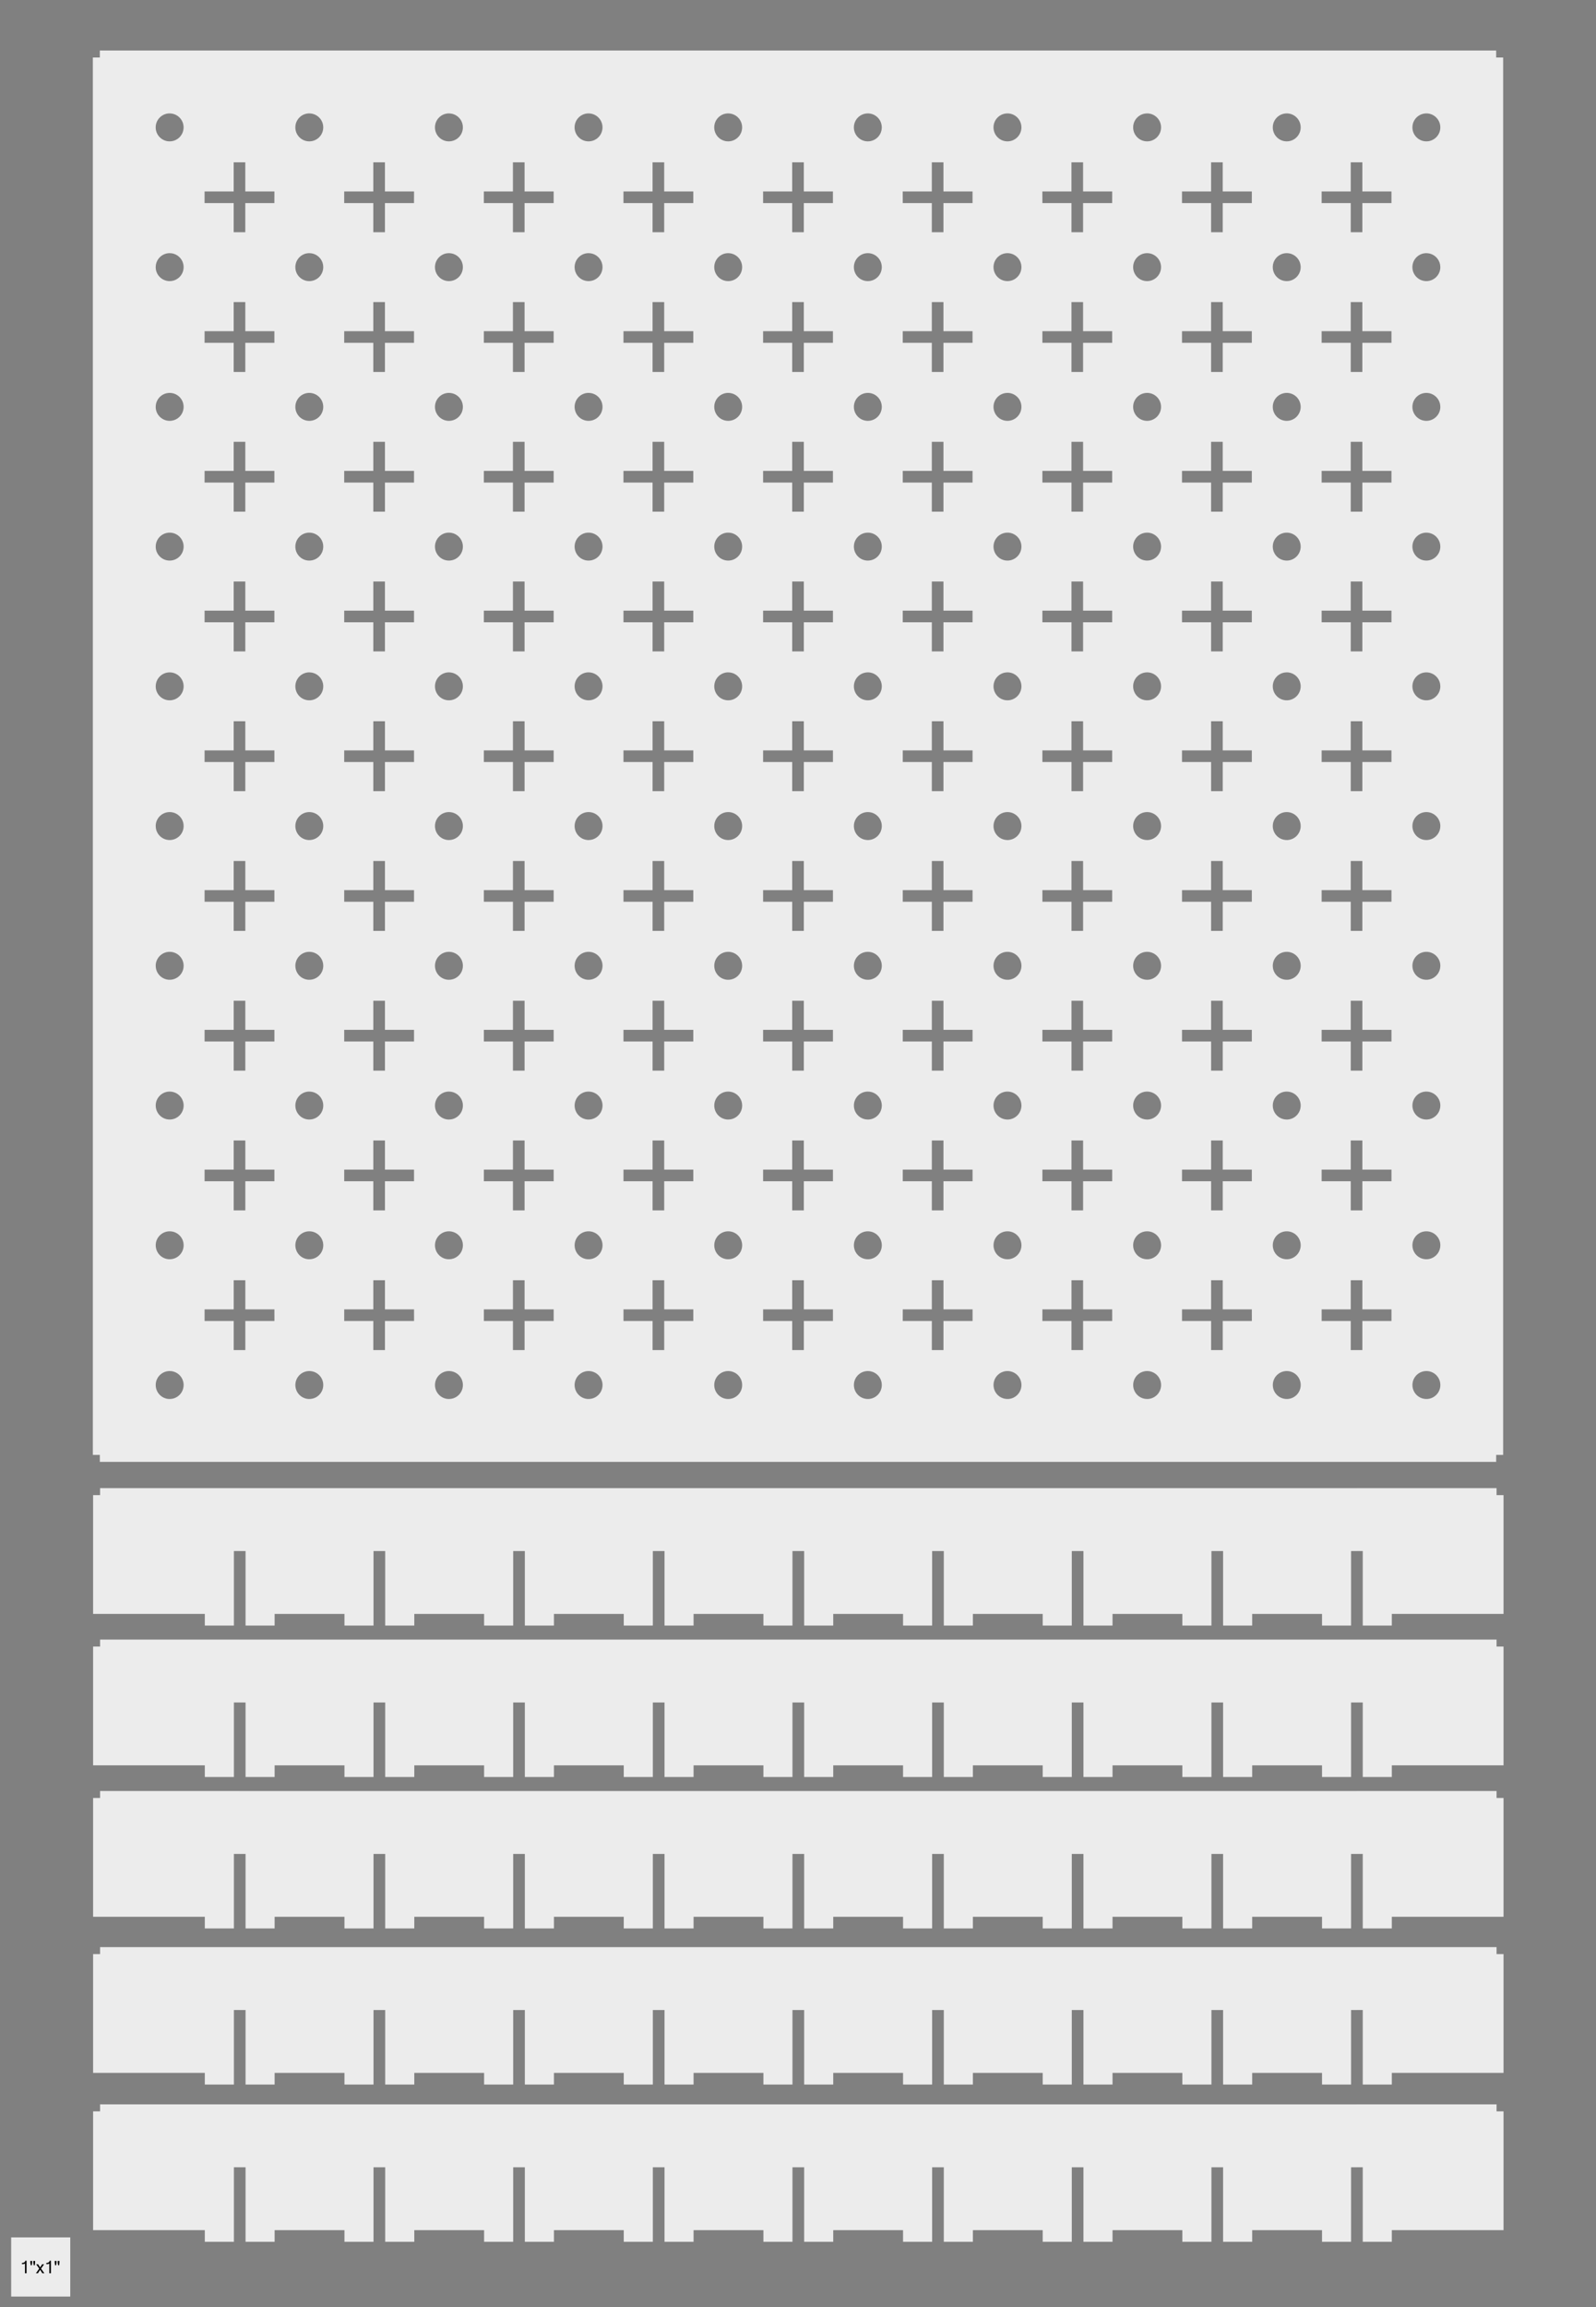 <?xml version="1.0" encoding="UTF-8" standalone="no"?>
<!-- Created with Inkscape (http://www.inkscape.org/) -->

<svg
   xmlns:dc="http://purl.org/dc/elements/1.1/"
   xmlns:cc="http://creativecommons.org/ns#"
   xmlns:rdf="http://www.w3.org/1999/02/22-rdf-syntax-ns#"
   xmlns:svg="http://www.w3.org/2000/svg"
   xmlns="http://www.w3.org/2000/svg"
   xmlns:sodipodi="http://sodipodi.sourceforge.net/DTD/sodipodi-0.dtd"
   xmlns:inkscape="http://www.inkscape.org/namespaces/inkscape"
   width="2430"
   height="3510"
   id="svg2"
   version="1.1"
   inkscape:version="0.48.2 r9819"
   sodipodi:docname="BackPlane_SideRail_0-5mm.svg">
  <rect width="100%" height="100%" fill="#808080" stroke="none"/>
  <defs
     id="defs4" />
  <sodipodi:namedview
     id="base"
     pagecolor="#ffffff"
     bordercolor="#666666"
     borderopacity="1.0"
     inkscape:pageopacity="0.0"
     inkscape:pageshadow="2"
     inkscape:zoom="0.56424581"
     inkscape:cx="1111.8333"
     inkscape:cy="918.82749"
     inkscape:document-units="in"
     inkscape:current-layer="g3329"
     showgrid="false"
     units="in"
     inkscape:snap-page="false"
     inkscape:window-width="1373"
     inkscape:window-height="943"
     inkscape:window-x="43"
     inkscape:window-y="52"
     inkscape:window-maximized="0"
     inkscape:snap-grids="true"
     inkscape:snap-bbox="true"
     inkscape:snap-object-midpoints="false"
     inkscape:snap-global="true"
     showguides="false"
     inkscape:object-paths="false"
     inkscape:snap-to-guides="false"
     inkscape:snap-nodes="true"
     inkscape:guide-bbox="true">
    <inkscape:grid
       type="xygrid"
       id="grid2987"
       empspacing="5"
       visible="true"
       enabled="true"
       snapvisiblegridlinesonly="true"
       units="mm"
       spacingx="0.01mm"
       spacingy="0.01mm"
       dotted="false" />
  </sodipodi:namedview>
  <g
     inkscape:label="Layer 1"
     inkscape:groupmode="layer"
     id="layer1"
     transform="translate(0,2457.637)">
    <g
       transform="matrix(-1,0,0,1,4990.835,-471.654)"
       id="g5485-5-7-3-1" />
    <g
       id="g7215"
       transform="translate(-1166.981,42.43)">
      <g
         id="g3280-5"
         transform="matrix(-1,0,0,1,3976.36,33.941)" />
    </g>
    <g
       id="g3329"
       transform="translate(0,-2.169)">
      <path
         inkscape:connector-curvature="0"
         id="rect6748-3-4-0"
         d="m 152,-2378.593 0,10.625 -10.625,0 0,2126 10.625,0 0,10.625 2126,0 0,-10.625 10.625,0 0,-2126 -10.625,0 0,-10.625 z m 105.187,95.688 c 0.362,-0.018 0.727,0 1.094,0 11.74,0 21.25,9.51 21.25,21.25 0,11.74 -9.51,21.25 -21.25,21.25 -11.74,0 -21.25,-9.51 -21.25,-21.25 0,-11.373 8.924,-20.681 20.156,-21.25 z m 212.625,0 c 0.362,-0.018 0.727,0 1.094,0 11.74,0 21.25,9.508 21.25,21.25 0,11.742 -9.51,21.25 -21.25,21.25 -11.74,0 -21.25,-9.508 -21.25,-21.25 0,-11.375 8.924,-20.68 20.156,-21.25 z m 212.594,0 c 0.362,-0.018 0.727,0 1.094,0 11.74,0 21.25,9.508 21.25,21.25 0,11.742 -9.51,21.25 -21.25,21.25 -11.74,0 -21.25,-9.508 -21.25,-21.25 0,-11.375 8.924,-20.68 20.156,-21.25 z m 212.594,0 c 0.362,-0.018 0.727,0 1.094,0 11.74,0 21.25,9.508 21.25,21.25 0,11.742 -9.51,21.25 -21.25,21.25 -11.74,0 -21.25,-9.508 -21.25,-21.25 0,-11.375 8.924,-20.68 20.156,-21.25 z m 212.594,0 c 0.362,-0.018 0.727,0 1.094,0 11.74,0 21.25,9.508 21.25,21.25 0,11.742 -9.51,21.25 -21.25,21.25 -11.74,0 -21.25,-9.508 -21.25,-21.25 0,-11.375 8.924,-20.68 20.156,-21.25 z m 213.719,0 c 0.367,0 0.731,-0.018 1.094,0 11.232,0.57 20.156,9.875 20.156,21.25 0,11.742 -9.51,21.25 -21.25,21.25 -11.74,0 -21.25,-9.508 -21.25,-21.25 0,-11.742 9.51,-21.25 21.25,-21.25 z m 212.594,0 c 0.367,0 0.731,-0.018 1.094,0 11.232,0.57 20.156,9.875 20.156,21.25 0,11.742 -9.51,21.25 -21.25,21.25 -11.74,0 -21.25,-9.508 -21.25,-21.25 0,-11.742 9.51,-21.25 21.25,-21.25 z m 212.625,0 c 0.367,0 0.731,-0.018 1.094,0 11.232,0.57 20.156,9.875 20.156,21.25 0,11.742 -9.51,21.25 -21.25,21.25 -11.74,0 -21.25,-9.508 -21.25,-21.25 0,-11.742 9.51,-21.25 21.25,-21.25 z m 212.594,0 c 0.367,0 0.731,-0.018 1.094,0 11.232,0.57 20.156,9.875 20.156,21.25 0,11.742 -9.51,21.25 -21.25,21.25 -11.74,0 -21.25,-9.508 -21.25,-21.25 0,-11.742 9.51,-21.25 21.25,-21.25 z m 212.594,0 c 0.367,0 0.731,-0.018 1.094,0 11.232,0.569 20.156,9.877 20.156,21.25 0,11.74 -9.51,21.25 -21.25,21.25 -11.74,0 -21.25,-9.51 -21.25,-21.25 0,-11.74 9.51,-21.25 21.25,-21.25 z m -1807.094,74.375 8.854,0 0,44.336 44.302,0 0,8.852 -0.031,0 0,8.854 -44.271,0 0,44.302 -8.854,0 -8.852,0 0,-44.302 -44.304,0 0,-8.854 0,-8.852 44.304,0 0,-44.305 8.852,0 0,-0.031 z m 203.739,0 8.855,0 8.855,0 0,44.336 44.301,0 0,8.852 -0.031,0 0,8.854 -44.27,0 0,44.302 -8.855,0 -8.855,0 0,-44.302 -44.302,0 0,-8.854 0,-8.852 44.302,0 0,-44.336 z m 212.595,0 8.853,0 8.853,0 0,44.336 44.304,0 0,8.852 0,8.854 -44.304,0 0,44.302 -8.853,0 -8.853,0 0,-44.302 -44.303,0 0,-8.854 0,-8.852 44.303,0 z m 212.595,0 8.852,0 8.854,0 0,44.336 44.303,0 0,8.852 0,8.854 -44.303,0 0,44.302 -8.854,0 -8.852,0 0,-44.302 -44.304,0 0,-8.854 0,-8.852 44.304,0 z m 212.591,0 8.855,0 8.855,0 0,44.336 44.301,0 0,8.852 0,8.854 -44.301,0 0,44.302 -8.855,0 -8.855,0 0,-44.302 -44.302,0 0,-8.854 0,-8.852 44.302,0 z m 212.595,0 8.854,0 8.852,0 0,44.336 44.304,0 0,8.852 0,8.854 -44.304,0 0,44.302 -8.852,0 -8.854,0 0,-44.302 -44.272,0 0,-8.854 -0.031,0 0,-8.852 44.303,0 0,-44.336 z m 212.593,0 8.854,0 8.854,0 0,44.336 44.334,0 0,8.852 -0.031,0 0,8.854 -44.303,0 0,44.302 -8.854,0 -8.822,0 0,-44.302 -44.303,0 0,-8.854 -0.031,0 0,-8.852 44.302,0 0,-44.336 z m 212.625,0 8.854,0 8.852,0 0,44.336 44.304,0 0,8.852 -0.031,0 0,8.854 -44.273,0 0,44.302 -8.852,0 -8.854,0 0,-44.302 -44.302,0 0,-8.854 0,-8.852 44.302,0 0,-44.336 z m 212.595,0 8.853,0 0,0.031 8.853,0 0,44.305 44.303,0 0,8.852 0,8.854 -44.303,0 0,44.302 -8.853,0 -8.853,0 0,-44.302 -44.303,0 0,-8.854 0,-8.852 44.303,0 0,-44.336 z m -1799.334,138.25 c 0.362,-0.018 0.727,0 1.094,0 11.742,0 21.25,9.51 21.25,21.25 0,11.74 -9.508,21.25 -21.25,21.25 -11.375,0 -20.68,-8.925 -21.25,-20.156 -0.018,-0.362 0,-0.727 0,-1.094 0,-11.373 8.923,-20.681 20.156,-21.25 z m 212.594,0 c 0.362,-0.018 0.727,0 1.094,0 11.738,0 21.25,9.508 21.25,21.25 0,11.742 -9.512,21.25 -21.25,21.25 -11.739,0 -21.25,-9.508 -21.25,-21.25 0,-11.375 8.926,-20.681 20.156,-21.25 z m 212.594,0 c 0.362,-0.018 0.727,0 1.094,0 11.738,0 21.25,9.508 21.25,21.25 0,11.742 -9.512,21.25 -21.25,21.25 -11.739,0 -21.25,-9.508 -21.25,-21.25 0,-11.375 8.926,-20.681 20.156,-21.25 z m 212.594,0 c 0.362,-0.018 0.727,0 1.094,0 11.739,0 21.25,9.508 21.25,21.25 0,11.742 -9.511,21.25 -21.25,21.25 -11.739,0 -21.219,-9.508 -21.219,-21.25 0,-11.375 8.895,-20.681 20.125,-21.25 z m 212.625,0 c 0.362,-0.018 0.727,0 1.094,0 11.739,0 21.219,9.508 21.219,21.25 0,11.742 -9.48,21.25 -21.219,21.25 -11.739,0 -21.25,-9.508 -21.25,-21.25 0,-11.375 8.926,-20.681 20.156,-21.25 z m 212.594,0 c 0.362,-0.018 0.727,0 1.094,0 0.367,0 0.731,-0.018 1.094,0 11.23,0.569 20.156,9.875 20.156,21.25 0,11.742 -9.511,21.25 -21.25,21.25 -11.738,0 -21.25,-9.508 -21.25,-21.25 0,-11.375 8.927,-20.681 20.156,-21.25 z m 212.594,0 c 0.362,-0.018 0.727,0 1.094,0 0.367,0 0.731,-0.018 1.094,0 11.23,0.569 20.156,9.875 20.156,21.25 0,11.742 -9.511,21.25 -21.25,21.25 -11.739,0 -21.25,-9.508 -21.25,-21.25 0,-11.375 8.927,-20.681 20.156,-21.25 z m 212.594,0 c 0.362,-0.018 0.727,0 1.094,0 0.367,0 0.731,-0.018 1.094,0 11.23,0.569 20.156,9.875 20.156,21.25 0,11.742 -9.511,21.25 -21.25,21.25 -11.739,0 -21.25,-9.508 -21.25,-21.25 0,-11.375 8.926,-20.681 20.156,-21.25 z m 212.594,0 c 0.362,-0.018 0.727,0 1.094,0 0.367,0 0.731,-0.018 1.094,0 11.23,0.569 20.156,9.875 20.156,21.25 0,11.742 -9.511,21.25 -21.25,21.25 -11.739,0 -21.25,-9.508 -21.25,-21.25 0,-11.375 8.927,-20.681 20.156,-21.25 z m 212.594,0 c 0.362,-0.018 0.727,0 1.094,0 11.742,0 21.25,9.51 21.25,21.25 0,0.367 0.018,0.731 0,1.094 -0.57,11.232 -9.875,20.156 -21.25,20.156 -11.742,0 -21.25,-9.51 -21.25,-21.25 0,-11.373 8.923,-20.681 20.156,-21.25 z m -1814.821,74.375 8.852,0 8.854,0 0,44.302 44.271,0 0,8.854 0,8.852 -44.271,0 0,44.304 -8.854,0 -8.852,0 0,-44.304 -44.304,0 0,-8.852 0,-8.854 44.304,0 z m 212.591,0 8.855,0 8.855,0 0,44.302 44.27,0 0,8.854 0,8.852 -44.27,0 0,44.304 -8.855,0 -8.855,0 0,-44.304 -44.302,0 0,-8.852 0,-8.854 44.302,0 z m 212.595,0 8.853,0 8.853,0 0,44.302 44.304,0 0,8.854 0,8.852 -44.304,0 0,44.304 -8.853,0 -8.853,0 0,-44.304 -44.303,0 0,-8.852 0,-8.854 44.303,0 z m 212.595,0 8.852,0 8.854,0 0,44.302 44.303,0 0,8.854 0,8.852 -44.303,0 0,44.304 -8.854,0 -8.852,0 0,-44.304 -44.304,0 0,-8.852 0,-8.854 44.304,0 z m 212.591,0 8.855,0 8.855,0 0,44.302 44.301,0 0,8.854 0,8.852 -44.301,0 0,44.304 -8.855,0 -8.855,0 0,-44.304 -44.302,0 0,-8.852 0,-8.854 44.302,0 z m 212.595,0 8.854,0 8.852,0 0,44.302 44.304,0 0,8.854 0,8.852 -44.304,0 0,44.304 -8.852,0 -8.854,0 0,-44.304 -44.272,0 0,-8.852 0,-8.854 44.272,0 z m 212.625,0 8.822,0 8.854,0 0,44.302 44.303,0 0,8.854 0,8.852 -44.303,0 0,44.304 -8.854,0 -8.822,0 0,-44.304 -44.303,0 0,-8.852 0,-8.854 44.303,0 z m 212.593,0 8.854,0 8.852,0 0,44.302 44.273,0 0,8.854 0,8.852 -44.273,0 0,44.304 -8.852,0 -8.854,0 0,-44.304 -44.302,0 0,-8.852 0,-8.854 44.302,0 z m 212.595,0 8.853,0 8.853,0 0,44.302 44.303,0 0,8.854 0,8.852 -44.303,0 0,44.304 -8.853,0 -8.853,0 0,-44.304 -44.303,0 0,-8.852 0,-8.854 44.303,0 z m -1798.241,138.219 c 11.742,0 21.25,9.51 21.25,21.25 0,11.74 -9.508,21.25 -21.25,21.25 -11.375,0 -20.68,-8.924 -21.25,-20.156 -0.018,-0.362 0,-0.727 0,-1.094 0,-11.74 9.508,-21.25 21.25,-21.25 z m 211.5,0 c 0.362,-0.018 0.727,0 1.094,0 11.738,0 21.25,9.508 21.25,21.25 0,11.742 -9.512,21.25 -21.25,21.25 -11.739,0 -21.25,-9.508 -21.25,-21.25 0,-11.375 8.926,-20.681 20.156,-21.25 z m 212.594,0 c 0.362,-0.018 0.727,0 1.094,0 11.738,0 21.25,9.508 21.25,21.25 0,11.742 -9.512,21.25 -21.25,21.25 -11.739,0 -21.25,-9.508 -21.25,-21.25 0,-11.375 8.926,-20.681 20.156,-21.25 z m 212.594,0 c 0.362,-0.018 0.727,0 1.094,0 11.739,0 21.25,9.508 21.25,21.25 0,11.742 -9.511,21.25 -21.25,21.25 -11.739,0 -21.219,-9.508 -21.219,-21.25 0,-11.375 8.895,-20.681 20.125,-21.25 z m 212.625,0 c 0.362,-0.018 0.727,0 1.094,0 11.739,0 21.219,9.508 21.219,21.25 0,11.742 -9.48,21.25 -21.219,21.25 -11.739,0 -21.25,-9.508 -21.25,-21.25 0,-11.375 8.926,-20.681 20.156,-21.25 z m 213.687,0 c 0.367,0 0.731,-0.018 1.094,0 11.23,0.569 20.156,9.875 20.156,21.25 0,11.742 -9.511,21.25 -21.25,21.25 -11.738,0 -21.25,-9.508 -21.25,-21.25 0,-11.742 9.512,-21.25 21.25,-21.25 z m 212.594,0 c 0.367,0 0.731,-0.018 1.094,0 11.23,0.569 20.156,9.875 20.156,21.25 0,11.742 -9.511,21.25 -21.25,21.25 -11.739,0 -21.25,-9.508 -21.25,-21.25 0,-11.742 9.511,-21.25 21.25,-21.25 z m 212.594,0 c 0.367,0 0.731,-0.018 1.094,0 11.23,0.569 20.156,9.875 20.156,21.25 0,11.742 -9.511,21.25 -21.25,21.25 -11.739,0 -21.25,-9.508 -21.25,-21.25 0,-11.742 9.511,-21.25 21.25,-21.25 z m 212.594,0 c 0.367,0 0.731,-0.018 1.094,0 11.23,0.569 20.156,9.875 20.156,21.25 0,11.742 -9.511,21.25 -21.25,21.25 -11.739,0 -21.25,-9.508 -21.25,-21.25 0,-11.742 9.511,-21.25 21.25,-21.25 z m 212.594,0 c 11.742,0 21.25,9.51 21.25,21.25 0,0.367 0.018,0.731 0,1.094 -0.57,11.232 -9.875,20.156 -21.25,20.156 -11.742,0 -21.25,-9.51 -21.25,-21.25 0,-11.74 9.508,-21.25 21.25,-21.25 z m -1815.915,74.375 8.852,0 8.854,0 0,44.303 44.271,0 0,8.853 0,8.853 -44.271,0 0,44.303 -8.854,0 -8.852,0 0,-44.303 -44.304,0 0,-8.853 0,-8.853 44.304,0 z m 212.591,0 8.855,0 8.855,0 0,44.303 44.27,0 0,8.853 0,8.853 -44.27,0 0,44.303 -8.855,0 -8.855,0 0,-44.303 -44.302,0 0,-8.853 0,-8.853 44.302,0 z m 212.595,0 8.853,0 8.853,0 0,44.303 44.304,0 0,8.853 0,8.853 -44.304,0 0,44.303 -8.853,0 -8.853,0 0,-44.303 -44.303,0 0,-8.853 0,-8.853 44.303,0 z m 212.595,0 8.852,0 8.854,0 0,44.303 44.303,0 0,8.853 0,8.853 -44.303,0 0,44.303 -8.854,0 -8.852,0 0,-44.303 -44.304,0 0,-8.853 0,-8.853 44.304,0 z m 212.591,0 8.855,0 8.855,0 0,44.303 44.301,0 0,8.853 0,8.853 -44.301,0 0,44.303 -8.855,0 -8.855,0 0,-44.303 -44.302,0 0,-8.853 0,-8.853 44.302,0 z m 212.595,0 8.854,0 8.852,0 0,44.303 44.304,0 0,8.853 0,8.853 -44.304,0 0,44.303 -8.852,0 -8.854,0 0,-44.303 -44.272,0 0,-8.853 0,-8.853 44.272,0 z m 212.625,0 8.822,0 8.854,0 0,44.303 44.303,0 0,8.853 0,8.853 -44.303,0 0,44.303 -8.854,0 -8.822,0 0,-44.303 -44.303,0 0,-8.853 0,-8.853 44.303,0 z m 212.593,0 8.854,0 8.852,0 0,44.303 44.273,0 0,8.853 0,8.853 -44.273,0 0,44.303 -8.852,0 -8.854,0 0,-44.303 -44.302,0 0,-8.853 0,-8.853 44.302,0 z m 212.595,0 8.853,0 8.853,0 0,44.303 44.303,0 0,8.853 0,8.853 -44.303,0 0,44.303 -8.853,0 -8.853,0 0,-44.303 -44.303,0 0,-8.853 0,-8.853 44.303,0 z m -1798.241,138.219 c 11.742,0 21.25,9.51 21.25,21.25 0,11.74 -9.508,21.25 -21.25,21.25 -11.375,0 -20.68,-8.925 -21.25,-20.156 -0.018,-0.362 0,-0.727 0,-1.094 0,-11.74 9.508,-21.25 21.25,-21.25 z m 211.5,0 c 0.362,-0.018 0.727,0 1.094,0 11.738,0 21.25,9.508 21.25,21.25 0,11.742 -9.512,21.25 -21.25,21.25 -11.739,0 -21.25,-9.508 -21.25,-21.25 0,-11.375 8.926,-20.681 20.156,-21.25 z m 212.594,0 c 0.362,-0.018 0.727,0 1.094,0 11.738,0 21.25,9.508 21.25,21.25 0,11.742 -9.512,21.25 -21.25,21.25 -11.739,0 -21.25,-9.508 -21.25,-21.25 0,-11.375 8.926,-20.681 20.156,-21.25 z m 212.594,0 c 0.362,-0.018 0.727,0 1.094,0 11.739,0 21.25,9.508 21.25,21.25 0,11.742 -9.511,21.25 -21.25,21.25 -11.739,0 -21.219,-9.508 -21.219,-21.25 0,-11.375 8.895,-20.681 20.125,-21.25 z m 212.625,0 c 0.362,-0.018 0.727,0 1.094,0 11.739,0 21.219,9.508 21.219,21.25 0,11.742 -9.48,21.25 -21.219,21.25 -11.739,0 -21.25,-9.508 -21.25,-21.25 0,-11.375 8.926,-20.681 20.156,-21.25 z m 213.687,0 c 0.367,0 0.731,-0.018 1.094,0 11.23,0.569 20.156,9.875 20.156,21.25 0,11.742 -9.511,21.25 -21.25,21.25 -11.738,0 -21.25,-9.508 -21.25,-21.25 0,-11.742 9.512,-21.25 21.25,-21.25 z m 212.594,0 c 0.367,0 0.731,-0.018 1.094,0 11.23,0.569 20.156,9.875 20.156,21.25 0,11.742 -9.511,21.25 -21.25,21.25 -11.739,0 -21.25,-9.508 -21.25,-21.25 0,-11.742 9.511,-21.25 21.25,-21.25 z m 212.594,0 c 0.367,0 0.731,-0.018 1.094,0 11.23,0.569 20.156,9.875 20.156,21.25 0,11.742 -9.511,21.25 -21.25,21.25 -11.739,0 -21.25,-9.508 -21.25,-21.25 0,-11.742 9.511,-21.25 21.25,-21.25 z m 212.594,0 c 0.367,0 0.731,-0.018 1.094,0 11.23,0.569 20.156,9.875 20.156,21.25 0,11.742 -9.511,21.25 -21.25,21.25 -11.739,0 -21.25,-9.508 -21.25,-21.25 0,-11.742 9.511,-21.25 21.25,-21.25 z m 212.594,0 c 11.742,0 21.25,9.51 21.25,21.25 0,0.367 0.018,0.731 0,1.094 -0.57,11.232 -9.875,20.156 -21.25,20.156 -11.742,0 -21.25,-9.51 -21.25,-21.25 0,-11.74 9.508,-21.25 21.25,-21.25 z m -1815.915,74.375 8.852,0 8.854,0 0,44.304 44.271,0 0,8.852 0,8.854 -44.271,0 0,44.302 -8.854,0 -8.852,0 0,-44.302 -44.304,0 0,-8.854 0,-8.852 44.304,0 z m 212.591,0 8.855,0 8.855,0 0,44.304 44.27,0 0,8.852 0,8.854 -44.27,0 0,44.302 -8.855,0 -8.855,0 0,-44.302 -44.302,0 0,-8.854 0,-8.852 44.302,0 z m 212.595,0 8.853,0 8.853,0 0,44.304 44.304,0 0,8.852 0,8.854 -44.304,0 0,44.302 -8.853,0 -8.853,0 0,-44.302 -44.303,0 0,-8.854 0,-8.852 44.303,0 z m 212.595,0 8.852,0 8.854,0 0,44.304 44.303,0 0,8.852 0,8.854 -44.303,0 0,44.302 -8.854,0 -8.852,0 0,-44.302 -44.304,0 0,-8.854 0,-8.852 44.304,0 z m 212.591,0 8.855,0 8.855,0 0,44.304 44.301,0 0,8.852 0,8.854 -44.301,0 0,44.302 -8.855,0 -8.855,0 0,-44.302 -44.302,0 0,-8.854 0,-8.852 44.302,0 z m 212.595,0 8.854,0 8.852,0 0,44.304 44.304,0 0,8.852 0,8.854 -44.304,0 0,44.302 -8.852,0 -8.854,0 0,-44.302 -44.272,0 0,-8.854 0,-8.852 44.272,0 z m 212.625,0 8.822,0 8.854,0 0,44.304 44.303,0 0,8.852 0,8.854 -44.303,0 0,44.302 -8.854,0 -8.822,0 0,-44.302 -44.303,0 0,-8.854 0,-8.852 44.303,0 z m 212.593,0 8.854,0 8.852,0 0,44.304 44.273,0 0,8.852 0,8.854 -44.273,0 0,44.302 -8.852,0 -8.854,0 0,-44.302 -44.302,0 0,-8.854 0,-8.852 44.302,0 z m 212.595,0 8.853,0 8.853,0 0,44.304 44.303,0 0,8.852 0,8.854 -44.303,0 0,44.302 -8.853,0 -8.853,0 0,-44.302 -44.303,0 0,-8.854 0,-8.852 44.303,0 z m -1798.241,138.219 c 11.742,0 21.25,9.509 21.25,21.25 0,11.74 -9.508,21.25 -21.25,21.25 -11.375,0 -20.68,-8.925 -21.25,-20.156 -0.018,-0.362 0,-0.727 0,-1.094 0,-11.74 9.508,-21.25 21.25,-21.25 z m 211.5,0 c 0.362,-0.018 0.727,0 1.094,0 11.738,0 21.25,9.508 21.25,21.25 0,11.742 -9.512,21.25 -21.25,21.25 -11.739,0 -21.25,-9.508 -21.25,-21.25 0,-11.375 8.926,-20.681 20.156,-21.25 z m 212.594,0 c 0.362,-0.018 0.727,0 1.094,0 11.738,0 21.25,9.508 21.25,21.25 0,11.742 -9.512,21.25 -21.25,21.25 -11.739,0 -21.25,-9.508 -21.25,-21.25 0,-11.375 8.926,-20.681 20.156,-21.25 z m 212.594,0 c 0.362,-0.018 0.727,0 1.094,0 11.739,0 21.25,9.508 21.25,21.25 0,11.742 -9.511,21.25 -21.25,21.25 -11.739,0 -21.219,-9.508 -21.219,-21.25 0,-11.375 8.895,-20.681 20.125,-21.25 z m 212.625,0 c 0.362,-0.018 0.727,0 1.094,0 11.739,0 21.219,9.508 21.219,21.25 0,11.742 -9.48,21.25 -21.219,21.25 -11.739,0 -21.25,-9.508 -21.25,-21.25 0,-11.375 8.926,-20.681 20.156,-21.25 z m 213.687,0 c 0.367,0 0.731,-0.018 1.094,0 11.23,0.569 20.156,9.875 20.156,21.25 0,11.742 -9.511,21.25 -21.25,21.25 -11.738,0 -21.25,-9.508 -21.25,-21.25 0,-11.742 9.512,-21.25 21.25,-21.25 z m 212.594,0 c 0.367,0 0.731,-0.018 1.094,0 11.23,0.569 20.156,9.875 20.156,21.25 0,11.742 -9.511,21.25 -21.25,21.25 -11.739,0 -21.25,-9.508 -21.25,-21.25 0,-11.742 9.511,-21.25 21.25,-21.25 z m 212.594,0 c 0.367,0 0.731,-0.018 1.094,0 11.23,0.569 20.156,9.875 20.156,21.25 0,11.742 -9.511,21.25 -21.25,21.25 -11.739,0 -21.25,-9.508 -21.25,-21.25 0,-11.742 9.511,-21.25 21.25,-21.25 z m 212.594,0 c 0.367,0 0.731,-0.018 1.094,0 11.23,0.569 20.156,9.875 20.156,21.25 0,11.742 -9.511,21.25 -21.25,21.25 -11.739,0 -21.25,-9.508 -21.25,-21.25 0,-11.742 9.511,-21.25 21.25,-21.25 z m 212.594,0 c 11.742,0 21.25,9.51 21.25,21.25 0,0.367 0.018,0.731 0,1.094 -0.57,11.232 -9.875,20.156 -21.25,20.156 -11.742,0 -21.25,-9.51 -21.25,-21.25 0,-11.741 9.508,-21.25 21.25,-21.25 z m -1815.915,74.375 8.852,0 8.854,0 0,44.302 44.271,0 0,8.854 0,8.852 -44.271,0 0,44.304 -8.854,0 -8.852,0 0,-44.304 -44.304,0 0,-8.852 0,-8.854 44.304,0 z m 212.591,0 8.855,0 8.855,0 0,44.302 44.27,0 0,8.854 0,8.852 -44.27,0 0,44.304 -8.855,0 -8.855,0 0,-44.304 -44.302,0 0,-8.852 0,-8.854 44.302,0 z m 212.595,0 8.853,0 8.853,0 0,44.302 44.304,0 0,8.854 0,8.852 -44.304,0 0,44.304 -8.853,0 -8.853,0 0,-44.304 -44.303,0 0,-8.852 0,-8.854 44.303,0 z m 212.595,0 8.852,0 8.854,0 0,44.302 44.303,0 0,8.854 0,8.852 -44.303,0 0,44.304 -8.854,0 -8.852,0 0,-44.304 -44.304,0 0,-8.852 0,-8.854 44.304,0 z m 212.591,0 8.855,0 8.855,0 0,44.302 44.301,0 0,8.854 0,8.852 -44.301,0 0,44.304 -8.855,0 -8.855,0 0,-44.304 -44.302,0 0,-8.852 0,-8.854 44.302,0 z m 212.595,0 8.854,0 8.852,0 0,44.302 44.304,0 0,8.854 0,8.852 -44.304,0 0,44.304 -8.852,0 -8.854,0 0,-44.304 -44.272,0 0,-8.852 0,-8.854 44.272,0 z m 212.625,0 8.822,0 8.854,0 0,44.302 44.303,0 0,8.854 0,8.852 -44.303,0 0,44.304 -8.854,0 -8.822,0 0,-44.304 -44.303,0 0,-8.852 0,-8.854 44.303,0 z m 212.593,0 8.854,0 8.852,0 0,44.302 44.273,0 0,8.854 0,8.852 -44.273,0 0,44.304 -8.852,0 -8.854,0 0,-44.304 -44.302,0 0,-8.852 0,-8.854 44.302,0 z m 212.595,0 8.853,0 8.853,0 0,44.302 44.303,0 0,8.854 0,8.852 -44.303,0 0,44.304 -8.853,0 -8.853,0 0,-44.304 -44.303,0 0,-8.852 0,-8.854 44.303,0 z m -1798.241,138.187 c 11.742,0 21.25,9.51 21.25,21.25 0,11.741 -9.508,21.25 -21.25,21.25 -11.742,0 -21.25,-9.51 -21.25,-21.25 0,-0.367 -0.018,-0.731 0,-1.094 0.57,-11.232 9.875,-20.156 21.25,-20.156 z m 212.594,0 c 11.738,0 21.25,9.508 21.25,21.25 0,11.742 -9.512,21.25 -21.25,21.25 -0.367,0 -0.731,0.018 -1.094,0 -11.23,-0.569 -20.156,-9.875 -20.156,-21.25 0,-11.742 9.511,-21.25 21.25,-21.25 z m 212.594,0 c 11.738,0 21.25,9.508 21.25,21.25 0,11.742 -9.512,21.25 -21.25,21.25 -0.367,0 -0.732,0.018 -1.094,0 -11.23,-0.569 -20.156,-9.875 -20.156,-21.25 0,-11.742 9.511,-21.25 21.25,-21.25 z m 212.594,0 c 11.739,0 21.25,9.508 21.25,21.25 0,11.742 -9.511,21.25 -21.25,21.25 -0.367,0 -0.731,0.018 -1.094,0 -11.23,-0.569 -20.125,-9.875 -20.125,-21.25 0,-11.742 9.48,-21.25 21.219,-21.25 z m 212.625,0 c 11.739,0 21.219,9.508 21.219,21.25 0,11.742 -9.48,21.25 -21.219,21.25 -0.367,0 -0.731,0.018 -1.094,0 -11.23,-0.569 -20.156,-9.875 -20.156,-21.25 0,-11.742 9.511,-21.25 21.25,-21.25 z m 212.594,0 c 11.739,0 21.25,9.508 21.25,21.25 0,11.375 -8.926,20.681 -20.156,21.25 -0.362,0.018 -0.727,0 -1.094,0 -11.738,0 -21.25,-9.508 -21.25,-21.25 0,-11.742 9.512,-21.25 21.25,-21.25 z m 212.594,0 c 11.739,0 21.25,9.508 21.25,21.25 0,11.375 -8.926,20.681 -20.156,21.25 -0.362,0.018 -0.727,0 -1.094,0 -11.739,0 -21.25,-9.508 -21.25,-21.25 0,-11.742 9.511,-21.25 21.25,-21.25 z m 212.594,0 c 11.739,0 21.25,9.508 21.25,21.25 0,11.375 -8.926,20.681 -20.156,21.25 -0.362,0.018 -0.727,0 -1.094,0 -11.739,0 -21.25,-9.508 -21.25,-21.25 0,-11.742 9.511,-21.25 21.25,-21.25 z m 212.594,0 c 11.739,0 21.25,9.508 21.25,21.25 0,11.375 -8.926,20.681 -20.156,21.25 -0.362,0.018 -0.727,0 -1.094,0 -11.739,0 -21.25,-9.508 -21.25,-21.25 0,-11.742 9.511,-21.25 21.25,-21.25 z m 212.594,0 c 11.375,0 20.68,8.925 21.25,20.156 0.018,0.362 0,0.727 0,1.094 0,11.74 -9.508,21.25 -21.25,21.25 -11.742,0 -21.25,-9.509 -21.25,-21.25 0,-11.74 9.508,-21.25 21.25,-21.25 z m -1815.915,74.406 8.852,0 8.854,0 0,44.303 44.271,0 0,8.853 0,8.853 -44.271,0 0,44.303 -8.854,0 -8.852,0 0,-44.303 -44.304,0 0,-8.853 0,-8.853 44.304,0 z m 212.591,0 8.855,0 8.855,0 0,44.303 44.27,0 0,8.853 0,8.853 -44.27,0 0,44.303 -8.855,0 -8.855,0 0,-44.303 -44.302,0 0,-8.853 0,-8.853 44.302,0 z m 212.595,0 8.853,0 8.853,0 0,44.303 44.304,0 0,8.853 0,8.853 -44.304,0 0,44.303 -8.853,0 -8.853,0 0,-44.303 -44.303,0 0,-8.853 0,-8.853 44.303,0 z m 212.595,0 8.852,0 8.854,0 0,44.303 44.303,0 0,8.853 0,8.853 -44.303,0 0,44.303 -8.854,0 -8.852,0 0,-44.303 -44.304,0 0,-8.853 0,-8.853 44.304,0 z m 212.591,0 8.855,0 8.855,0 0,44.303 44.301,0 0,8.853 0,8.853 -44.301,0 0,44.303 -8.855,0 -8.855,0 0,-44.303 -44.302,0 0,-8.853 0,-8.853 44.302,0 z m 212.595,0 8.854,0 8.852,0 0,44.303 44.304,0 0,8.853 0,8.853 -44.304,0 0,44.303 -8.852,0 -8.854,0 0,-44.303 -44.272,0 0,-8.853 0,-8.853 44.272,0 z m 212.625,0 8.822,0 8.854,0 0,44.303 44.303,0 0,8.853 0,8.853 -44.303,0 0,44.303 -8.854,0 -8.822,0 0,-44.303 -44.303,0 0,-8.853 0,-8.853 44.303,0 z m 212.593,0 8.854,0 8.852,0 0,44.303 44.273,0 0,8.853 0,8.853 -44.273,0 0,44.303 -8.852,0 -8.854,0 0,-44.303 -44.302,0 0,-8.853 0,-8.853 44.302,0 z m 212.595,0 8.853,0 8.853,0 0,44.303 44.303,0 0,8.853 0,8.853 -44.303,0 0,44.303 -8.853,0 -8.853,0 0,-44.303 -44.303,0 0,-8.853 0,-8.853 44.303,0 z m -1798.241,138.188 c 11.742,0 21.25,9.51 21.25,21.25 0,11.741 -9.508,21.25 -21.25,21.25 -11.742,0 -21.25,-9.51 -21.25,-21.25 0,-0.367 -0.018,-0.731 0,-1.094 0.57,-11.232 9.875,-20.156 21.25,-20.156 z m 212.594,0 c 11.738,0 21.25,9.508 21.25,21.25 0,11.742 -9.512,21.25 -21.25,21.25 -0.367,0 -0.731,0.018 -1.094,0 -11.23,-0.569 -20.156,-9.875 -20.156,-21.25 0,-11.742 9.511,-21.25 21.25,-21.25 z m 212.594,0 c 11.738,0 21.25,9.508 21.25,21.25 0,11.742 -9.512,21.25 -21.25,21.25 -0.367,0 -0.732,0.018 -1.094,0 -11.23,-0.569 -20.156,-9.875 -20.156,-21.25 0,-11.742 9.511,-21.25 21.25,-21.25 z m 212.594,0 c 11.739,0 21.25,9.508 21.25,21.25 0,11.742 -9.511,21.25 -21.25,21.25 -0.367,0 -0.731,0.018 -1.094,0 -11.23,-0.569 -20.125,-9.875 -20.125,-21.25 0,-11.742 9.48,-21.25 21.219,-21.25 z m 212.625,0 c 11.739,0 21.219,9.508 21.219,21.25 0,11.742 -9.48,21.25 -21.219,21.25 -0.367,0 -0.731,0.018 -1.094,0 -11.23,-0.569 -20.156,-9.875 -20.156,-21.25 0,-11.742 9.511,-21.25 21.25,-21.25 z m 212.594,0 c 11.739,0 21.25,9.508 21.25,21.25 0,11.375 -8.926,20.681 -20.156,21.25 -0.362,0.018 -0.727,0 -1.094,0 -11.738,0 -21.25,-9.508 -21.25,-21.25 0,-11.742 9.512,-21.25 21.25,-21.25 z m 212.594,0 c 11.739,0 21.25,9.508 21.25,21.25 0,11.375 -8.926,20.681 -20.156,21.25 -0.362,0.018 -0.727,0 -1.094,0 -11.739,0 -21.25,-9.508 -21.25,-21.25 0,-11.742 9.511,-21.25 21.25,-21.25 z m 212.594,0 c 11.739,0 21.25,9.508 21.25,21.25 0,11.375 -8.926,20.681 -20.156,21.25 -0.362,0.018 -0.727,0 -1.094,0 -11.739,0 -21.25,-9.508 -21.25,-21.25 0,-11.742 9.511,-21.25 21.25,-21.25 z m 212.594,0 c 11.739,0 21.25,9.508 21.25,21.25 0,11.375 -8.926,20.681 -20.156,21.25 -0.362,0.018 -0.727,0 -1.094,0 -11.739,0 -21.25,-9.508 -21.25,-21.25 0,-11.742 9.511,-21.25 21.25,-21.25 z m 212.594,0 c 11.375,0 20.68,8.924 21.25,20.156 0.018,0.362 0,0.727 0,1.094 0,11.74 -9.508,21.25 -21.25,21.25 -11.742,0 -21.25,-9.51 -21.25,-21.25 0,-11.74 9.508,-21.25 21.25,-21.25 z m -1815.915,74.406 8.852,0 8.854,0 0,44.304 44.271,0 0,8.852 0,8.854 -44.271,0 0,44.334 -8.854,0 -8.852,0 0,-44.334 -44.304,0 0,-8.854 0,-8.852 44.304,0 z m 212.591,0 8.855,0 8.855,0 0,44.304 44.27,0 0,8.852 0,8.854 -44.27,0 0,44.334 -8.855,0 -8.855,0 0,-44.334 -44.302,0 0,-8.854 0,-8.852 44.302,0 z m 212.595,0 8.853,0 8.853,0 0,44.304 44.304,0 0,8.852 0,8.854 -44.304,0 0,44.334 -8.853,0 -8.853,0 0,-44.334 -44.303,0 0,-8.854 0,-8.852 44.303,0 z m 212.595,0 8.852,0 8.854,0 0,44.304 44.303,0 0,8.852 0,8.854 -44.303,0 0,44.334 -8.854,0 -8.852,0 0,-44.334 -44.304,0 0,-8.854 0,-8.852 44.304,0 z m 212.591,0 8.855,0 8.855,0 0,44.304 44.301,0 0,8.852 0,8.854 -44.301,0 0,44.334 -8.855,0 -8.855,0 0,-44.334 -44.302,0 0,-8.854 0,-8.852 44.302,0 z m 212.595,0 8.854,0 8.852,0 0,44.304 44.304,0 0,8.852 0,8.854 -44.304,0 0,44.334 -8.852,0 -8.854,0 0,-44.334 -44.272,0 0,-8.854 0,-8.852 44.272,0 z m 212.625,0 8.822,0 8.854,0 0,44.304 44.303,0 0,8.852 0,8.854 -44.303,0 0,44.334 -8.854,0 -8.822,0 0,-44.334 -44.303,0 0,-8.854 0,-8.852 44.303,0 z m 212.593,0 8.854,0 8.852,0 0,44.304 44.273,0 0,8.852 0,8.854 -44.273,0 0,44.334 -8.852,0 -8.854,0 0,-44.334 -44.302,0 0,-8.854 0,-8.852 44.302,0 z m 212.595,0 8.853,0 8.853,0 0,44.304 44.303,0 0,8.852 0,8.854 -44.303,0 0,44.334 -8.853,0 -8.853,0 0,-44.334 -44.303,0 0,-8.854 0,-8.852 44.303,0 z m -1799.272,138.219 c 0.351,-0.017 0.676,0 1.031,0 11.742,0 21.25,9.51 21.25,21.25 0,11.74 -9.508,21.25 -21.25,21.25 -11.742,0 -21.25,-9.51 -21.25,-21.25 0,-0.367 -0.018,-0.731 0,-1.094 0.552,-10.881 9.331,-19.622 20.219,-20.156 z m 212.531,0 c 0.362,-0.018 0.727,0 1.094,0 11.738,0 21.25,9.508 21.25,21.25 0,11.742 -9.512,21.25 -21.25,21.25 -0.367,0 -0.731,0.018 -1.094,0 -11.23,-0.569 -20.156,-9.875 -20.156,-21.25 0,-11.375 8.926,-20.681 20.156,-21.25 z m 212.594,0 c 0.362,-0.018 0.727,0 1.094,0 11.738,0 21.25,9.508 21.25,21.25 0,11.742 -9.512,21.25 -21.25,21.25 -0.367,0 -0.732,0.018 -1.094,0 -11.23,-0.569 -20.156,-9.875 -20.156,-21.25 0,-11.375 8.926,-20.681 20.156,-21.25 z m 212.594,0 c 0.362,-0.018 0.727,0 1.094,0 11.739,0 21.25,9.508 21.25,21.25 0,11.742 -9.511,21.25 -21.25,21.25 -0.367,0 -0.731,0.018 -1.094,0 -11.23,-0.569 -20.125,-9.875 -20.125,-21.25 0,-11.375 8.895,-20.681 20.125,-21.25 z m 212.625,0 c 0.362,-0.018 0.727,0 1.094,0 11.739,0 21.219,9.508 21.219,21.25 0,11.742 -9.48,21.25 -21.219,21.25 -0.367,0 -0.731,0.018 -1.094,0 -11.23,-0.569 -20.156,-9.875 -20.156,-21.25 0,-11.375 8.926,-20.681 20.156,-21.25 z m 212.594,0 c 0.362,-0.018 0.727,0 1.094,0 11.739,0 21.25,9.508 21.25,21.25 0,11.375 -8.926,20.681 -20.156,21.25 -0.362,0.018 -0.727,0 -1.094,0 -11.738,0 -21.25,-9.508 -21.25,-21.25 0,-11.375 8.927,-20.681 20.156,-21.25 z m 212.594,0 c 0.362,-0.018 0.727,0 1.094,0 11.739,0 21.25,9.508 21.25,21.25 0,11.375 -8.926,20.681 -20.156,21.25 -0.362,0.018 -0.727,0 -1.094,0 -11.739,0 -21.25,-9.508 -21.25,-21.25 0,-11.375 8.927,-20.681 20.156,-21.25 z m 212.594,0 c 0.362,-0.018 0.727,0 1.094,0 11.739,0 21.25,9.508 21.25,21.25 0,11.375 -8.926,20.681 -20.156,21.25 -0.362,0.018 -0.727,0 -1.094,0 -11.739,0 -21.25,-9.508 -21.25,-21.25 0,-11.375 8.926,-20.681 20.156,-21.25 z m 212.594,0 c 0.362,-0.018 0.727,0 1.094,0 11.739,0 21.25,9.508 21.25,21.25 0,11.375 -8.926,20.681 -20.156,21.25 -0.362,0.018 -0.727,0 -1.094,0 -11.739,0 -21.25,-9.508 -21.25,-21.25 0,-11.375 8.927,-20.681 20.156,-21.25 z m 212.594,0 c 0.362,-0.018 0.727,0 1.094,0 11.375,0 20.68,8.924 21.25,20.156 0.018,0.362 0,0.727 0,1.094 0,11.74 -9.508,21.25 -21.25,21.25 -11.742,0 -21.25,-9.51 -21.25,-21.25 0,-11.373 8.923,-20.681 20.156,-21.25 z m -1814.821,74.406 8.852,0 8.854,0 0,44.302 44.271,0 0,8.854 0,8.852 -44.271,0 0,44.304 -8.854,0 -8.852,0 0,-44.304 -44.304,0 0,-8.852 0,-8.854 44.304,0 z m 212.591,0 8.855,0 8.855,0 0,44.302 44.27,0 0,8.854 0,8.852 -44.27,0 0,44.304 -8.855,0 -8.855,0 0,-44.304 -44.302,0 0,-8.852 0,-8.854 44.302,0 z m 212.595,0 8.853,0 8.853,0 0,44.302 44.304,0 0,8.854 0,8.852 -44.304,0 0,44.304 -8.853,0 -8.853,0 0,-44.304 -44.303,0 0,-8.852 0,-8.854 44.303,0 z m 212.595,0 8.852,0 8.854,0 0,44.302 44.303,0 0,8.854 0,8.852 -44.303,0 0,44.304 -8.854,0 -8.852,0 0,-44.304 -44.304,0 0,-8.852 0,-8.854 44.304,0 z m 212.591,0 8.855,0 8.855,0 0,44.302 44.301,0 0,8.854 0,8.852 -44.301,0 0,44.304 -8.855,0 -8.855,0 0,-44.304 -44.302,0 0,-8.852 0,-8.854 44.302,0 z m 212.595,0 8.854,0 8.852,0 0,44.302 44.304,0 0,8.854 0,8.852 -44.304,0 0,44.304 -8.852,0 -8.854,0 0,-44.304 -44.272,0 0,-8.852 0,-8.854 44.272,0 z m 212.625,0 8.822,0 8.854,0 0,44.302 44.303,0 0,8.854 0,8.852 -44.303,0 0,44.304 -8.854,0 -8.822,0 0,-44.304 -44.303,0 0,-8.852 0,-8.854 44.303,0 z m 212.593,0 8.854,0 8.852,0 0,44.302 44.273,0 0,8.854 0,8.852 -44.273,0 0,44.304 -8.852,0 -8.854,0 0,-44.304 -44.302,0 0,-8.852 0,-8.854 44.302,0 z m 212.595,0 8.853,0 8.853,0 0,44.302 44.303,0 0,8.854 0,8.852 -44.303,0 0,44.304 -8.853,0 -8.853,0 0,-44.304 -44.303,0 0,-8.852 0,-8.854 44.303,0 z m -1798.241,138.188 c 11.742,0 21.25,9.51 21.25,21.25 0,11.74 -9.508,21.25 -21.25,21.25 -11.742,0 -21.25,-9.51 -21.25,-21.25 0,-0.367 -0.018,-0.731 0,-1.094 0.57,-11.232 9.875,-20.156 21.25,-20.156 z m 212.594,0 c 11.738,0 21.25,9.508 21.25,21.25 0,11.742 -9.512,21.25 -21.25,21.25 -0.367,0 -0.731,0.018 -1.094,0 -11.23,-0.569 -20.156,-9.875 -20.156,-21.25 0,-11.742 9.511,-21.25 21.25,-21.25 z m 212.594,0 c 11.738,0 21.25,9.508 21.25,21.25 0,11.742 -9.512,21.25 -21.25,21.25 -0.367,0 -0.732,0.018 -1.094,0 -11.23,-0.569 -20.156,-9.875 -20.156,-21.25 0,-11.742 9.511,-21.25 21.25,-21.25 z m 212.594,0 c 11.739,0 21.25,9.508 21.25,21.25 0,11.742 -9.511,21.25 -21.25,21.25 -0.367,0 -0.731,0.018 -1.094,0 -11.23,-0.57 -20.125,-9.875 -20.125,-21.25 0,-11.742 9.48,-21.25 21.219,-21.25 z m 212.625,0 c 11.739,0 21.219,9.508 21.219,21.25 0,11.742 -9.48,21.25 -21.219,21.25 -0.367,0 -0.731,0.018 -1.094,0 -11.23,-0.57 -20.156,-9.875 -20.156,-21.25 0,-11.742 9.511,-21.25 21.25,-21.25 z m 212.594,0 c 11.739,0 21.25,9.508 21.25,21.25 0,11.375 -8.926,20.681 -20.156,21.25 -0.362,0.018 -0.727,0 -1.094,0 -11.738,0 -21.25,-9.508 -21.25,-21.25 0,-11.742 9.512,-21.25 21.25,-21.25 z m 212.594,0 c 11.739,0 21.25,9.508 21.25,21.25 0,11.375 -8.926,20.681 -20.156,21.25 -0.362,0.018 -0.727,0 -1.094,0 -11.739,0 -21.25,-9.508 -21.25,-21.25 0,-11.742 9.511,-21.25 21.25,-21.25 z m 212.594,0 c 11.739,0 21.25,9.508 21.25,21.25 0,11.375 -8.926,20.68 -20.156,21.25 -0.362,0.018 -0.727,0 -1.094,0 -11.739,0 -21.25,-9.508 -21.25,-21.25 0,-11.742 9.511,-21.25 21.25,-21.25 z m 212.594,0 c 11.739,0 21.25,9.508 21.25,21.25 0,11.375 -8.926,20.68 -20.156,21.25 -0.362,0.018 -0.727,0 -1.094,0 -11.739,0 -21.25,-9.508 -21.25,-21.25 0,-11.742 9.511,-21.25 21.25,-21.25 z m 212.594,0 c 11.375,0 20.68,8.924 21.25,20.156 0.018,0.362 0,0.727 0,1.094 0,11.74 -9.508,21.25 -21.25,21.25 -11.742,0 -21.25,-9.51 -21.25,-21.25 0,-11.74 9.508,-21.25 21.25,-21.25 z m -1815.915,74.406 8.852,0 8.854,0 0,44.304 44.271,0 0,8.853 0.031,0 0,8.853 -44.302,0 0,44.303 -8.854,0 -8.852,0 0,-44.303 -44.304,0 0,-8.853 0,-8.853 44.304,0 0,-44.304 z m 212.591,0 8.855,0 8.855,0 0,44.304 44.27,0 0,8.853 0.031,0 0,8.853 -44.301,0 0,44.303 -8.855,0 -8.855,0 0,-44.303 -44.302,0 0,-8.853 0,-8.853 44.302,0 0,-44.304 z m 212.595,0 8.853,0 8.853,0 0,44.304 44.304,0 0,8.853 0,8.853 -44.304,0 0,44.303 -8.853,0 -8.853,0 0,-44.303 -44.303,0 0,-8.853 0,-8.853 44.303,0 z m 212.595,0 8.852,0 8.854,0 0,44.304 44.303,0 0,8.853 0,8.853 -44.303,0 0,44.303 -8.854,0 -8.852,0 0,-44.303 -44.304,0 0,-8.853 0,-8.853 44.304,0 z m 212.591,0 8.855,0 8.855,0 0,44.304 44.301,0 0,8.853 0,8.853 -44.301,0 0,44.303 -8.855,0 -8.855,0 0,-44.303 -44.302,0 0,-8.853 0,-8.853 44.302,0 z m 212.595,0 8.854,0 8.852,0 0,44.304 44.304,0 0,8.853 0,8.853 -44.304,0 0,44.303 -8.852,0 -8.854,0 0,-44.303 -44.303,0 0,-8.853 0.031,0 0,-8.853 44.272,0 0,-44.304 z m 212.625,0 8.822,0 8.854,0 0,44.304 44.303,0 0,8.853 0.031,0 0,8.853 -44.334,0 0,44.303 -8.854,0 -8.854,0 0,-44.303 -44.302,0 0,-8.853 0.031,0 0,-8.853 44.303,0 0,-44.304 z m 212.593,0 8.854,0 8.852,0 0,44.304 44.273,0 0,8.853 0.031,0 0,8.853 -44.304,0 0,44.303 -8.852,0 -8.854,0 0,-44.303 -44.302,0 0,-8.853 0,-8.853 44.302,0 0,-44.304 z m 212.595,0 8.853,0 8.853,0 0,44.304 44.303,0 0,8.853 0,8.853 -44.303,0 0,44.303 -8.853,0 -8.853,0 0,-44.303 -44.303,0 0,-8.853 0,-8.853 44.303,0 z m -1798.272,138.188 c 11.74,0 21.25,9.51 21.25,21.25 0,11.74 -9.51,21.25 -21.25,21.25 -0.367,0 -0.731,0.018 -1.094,0 -11.232,-0.569 -20.156,-9.877 -20.156,-21.25 0,-11.74 9.51,-21.25 21.25,-21.25 z m 212.625,0 c 11.74,0 21.25,9.508 21.25,21.25 0,11.742 -9.51,21.25 -21.25,21.25 -0.367,0 -0.731,0.018 -1.094,0 -11.232,-0.57 -20.156,-9.875 -20.156,-21.25 0,-11.742 9.51,-21.25 21.25,-21.25 z m 212.594,0 c 11.74,0 21.25,9.508 21.25,21.25 0,11.742 -9.51,21.25 -21.25,21.25 -0.367,0 -0.731,0.018 -1.094,0 -11.232,-0.57 -20.156,-9.875 -20.156,-21.25 0,-11.742 9.51,-21.25 21.25,-21.25 z m 212.594,0 c 11.74,0 21.25,9.508 21.25,21.25 0,11.742 -9.51,21.25 -21.25,21.25 -0.367,0 -0.731,0.018 -1.094,0 -11.232,-0.57 -20.156,-9.875 -20.156,-21.25 0,-11.742 9.51,-21.25 21.25,-21.25 z m 212.594,0 c 11.74,0 21.25,9.508 21.25,21.25 0,11.742 -9.51,21.25 -21.25,21.25 -0.367,0 -0.731,0.018 -1.094,0 -11.232,-0.57 -20.156,-9.875 -20.156,-21.25 0,-11.742 9.51,-21.25 21.25,-21.25 z m 212.625,0 c 11.74,0 21.25,9.508 21.25,21.25 0,11.375 -8.924,20.68 -20.156,21.25 -0.362,0.018 -0.727,0 -1.094,0 -11.74,0 -21.25,-9.508 -21.25,-21.25 0,-11.742 9.51,-21.25 21.25,-21.25 z m 212.594,0 c 11.74,0 21.25,9.508 21.25,21.25 0,11.375 -8.924,20.68 -20.156,21.25 -0.362,0.018 -0.727,0 -1.094,0 -11.74,0 -21.25,-9.508 -21.25,-21.25 0,-11.742 9.51,-21.25 21.25,-21.25 z m 212.625,0 c 11.74,0 21.25,9.508 21.25,21.25 0,11.375 -8.924,20.68 -20.156,21.25 -0.362,0.018 -0.727,0 -1.094,0 -11.74,0 -21.25,-9.508 -21.25,-21.25 0,-11.742 9.51,-21.25 21.25,-21.25 z m 212.594,0 c 11.74,0 21.25,9.508 21.25,21.25 0,11.375 -8.924,20.68 -20.156,21.25 -0.362,0.018 -0.727,0 -1.094,0 -11.74,0 -21.25,-9.508 -21.25,-21.25 0,-11.742 9.51,-21.25 21.25,-21.25 z m 212.594,0 c 11.74,0 21.25,9.51 21.25,21.25 0,11.373 -8.924,20.681 -20.156,21.25 -0.362,0.018 -0.727,0 -1.094,0 -11.74,0 -21.25,-9.51 -21.25,-21.25 0,-11.74 9.51,-21.25 21.25,-21.25 z"
         style="fill:#ececec;fill-opacity:1;stroke:none"
         sodipodi:nodetypes="ccccccccccccccssssccssssccssssccssssccsssscscssssscssssscssssscssssscssssccccccccccccccccccccccccccccccccccccccccccccccccccccccccccccccccccccccccccccccccccccccccccccccccccccccccccccccccccccccccccccccccccccccccccccccccccccccccccccccccccccccccssscsccssssccssssccssssccssssccscsssccscsssccscsssccscsssccsscssccccccccccccccccccccccccccccccccccccccccccccccccccccccccccccccccccccccccccccccccccccccccccccccccccccccccccccccccccccccccccccccccccccccccccccccccccccccccccssscsscssssccssssccssssccsssscscssssscssssscssssscsssssscssscccccccccccccccccccccccccccccccccccccccccccccccccccccccccccccccccccccccccccccccccccccccccccccccccccccccccccccccccccccccccccccccccccccccccccccccccccccccccssscsscssssccssssccssssccsssscscssssscssssscssssscsssssscssscccccccccccccccccccccccccccccccccccccccccccccccccccccccccccccccccccccccccccccccccccccccccccccccccccccccccccccccccccccccccccccccccccccccccccccccccccccccccssscsscssssccssssccssssccsssscscssssscssssscssssscsssssscssscccccccccccccccccccccccccccccccccccccccccccccccccccccccccccccccccccccccccccccccccccccccccccccccccccccccccccccccccccccccccccccccccccccccccccccccccccccccccsssscsssscssssscssssscssssscsssscssssscssssscssssscsssscsssscccccccccccccccccccccccccccccccccccccccccccccccccccccccccccccccccccccccccccccccccccccccccccccccccccccccccccccccccccccccccccccccccccccccccccccccccccccccccsssscsssscssssscssssscssssscsssscssssscssssscssssscsssscssssccccccccccccccccccccccccccccccccccccccccccccccccccccccccccccccccccccccccccccccccccccccccccccccccccccccccccccccccccccccccccccccccccccccccccccccccccccccccccsssscccssscsccssscsccssscsccssscsccsscssccsscssccsscssccsscssccscsssccccccccccccccccccccccccccccccccccccccccccccccccccccccccccccccccccccccccccccccccccccccccccccccccccccccccccccccccccccccccccccccccccccccccccccccccccccccccccsssscsssscssssscssssscssssscsssscssssscssssscssssscsssscssssccccccccccccccccccccccccccccccccccccccccccccccccccccccccccccccccccccccccccccccccccccccccccccccccccccccccccccccccccccccccccccccccccccccccccccccccccccccccccccccccccccssscssssscssssscssssscssssscsssscssssscssssscssssscssssscsss" />
      <path
         inkscape:connector-curvature="0"
         id="rect3136-7-2-5-5-0"
         d="m 152.357,-191.396 0,10.625 -10.625,0 0,180.719 10.625,0 159.469,0 0,17.739 44.309,-4.48e-4 0,-17.738 0,-95.656 8.848,0 0,0.031 8.883,0 0,95.656 0,17.707 44.273,0 0,-17.707 106.312,0 0,17.707 44.271,0 0,-17.707 0,-95.656 8.885,0 8.885,0 0,95.656 0,17.707 44.271,0 0,-17.707 106.312,0 0,17.707 44.273,0 0,-17.707 0,-95.656 8.883,0 8.883,0 0,95.656 0,17.707 44.273,0 0,-17.707 106.312,0 0,17.707 44.271,0 0,-17.707 0,-95.656 8.885,0 8.885,0 0,95.656 0,17.707 44.272,0 0,-17.707 106.312,0 0,17.707 44.273,0 0,-17.707 0,-95.656 8.883,0 8.883,0 0,95.656 0,17.707 44.273,0 0,-17.707 106.312,0 0,17.707 44.272,0 0,-17.707 0,-95.656 8.885,0 8.885,0 0,95.656 0,17.707 44.272,0 0,-17.707 106.312,0 0,17.707 44.273,0 0,-17.707 0,-95.656 8.883,0 8.883,0 0,95.656 0,17.707 44.273,0 0,-17.707 106.312,0 0,17.707 44.272,0 0,-17.707 0,-95.656 8.885,0 8.885,0 0,95.656 0,17.707 44.272,0 0,-17.707 106.312,0 0,17.707 44.273,0 0,-17.707 0,-95.656 8.883,0 0,-0.031 8.885,0 0,95.656 0,17.738 44.272,0 0,-17.738 159.469,0 10.625,0 0,-180.719 -10.625,0 0,-10.625 -212.625,0 0,0.031 -212.625,0 -212.625,0 -212.625,0 -212.625,0 -212.625,0 -212.625,0 -212.625,0 -212.625,0 0,-0.031 -212.625,0 z"
         style="fill:#ececec;fill-opacity:1;stroke:none"
         sodipodi:nodetypes="cccccccccccccccccccccccccccccccccccccccccccccccccccccccccccccccccccccccccccccccccccccccccccccccccccccccccccccccccccccccccccc" />
      <path
         sodipodi:nodetypes="cccccccccccccccccccccccccccccccccccccccccccccccccccccccccccccccccccccccccccccccccccccccccccccccccccccccccccccccccccccccccccc"
         style="fill:#ececec;fill-opacity:1;stroke:none"
         d="m 152.357,39 0,10.625 -10.625,0 0,180.719 10.625,0 159.469,0 0,17.739 44.309,-4.5e-4 0,-17.738 0,-95.656 8.848,0 0,0.031 8.883,0 0,95.656 0,17.707 44.273,0 0,-17.707 106.312,0 0,17.707 44.271,0 0,-17.707 0,-95.656 8.885,0 8.885,0 0,95.656 0,17.707 44.271,0 0,-17.707 106.312,0 0,17.707 44.273,0 0,-17.707 0,-95.656 8.883,0 8.883,0 0,95.656 0,17.707 44.273,0 0,-17.707 106.312,0 0,17.707 44.271,0 0,-17.707 0,-95.656 8.885,0 8.885,0 0,95.656 0,17.707 44.272,0 0,-17.707 106.312,0 0,17.707 44.273,0 0,-17.707 0,-95.656 8.883,0 8.883,0 0,95.656 0,17.707 44.273,0 0,-17.707 106.312,0 0,17.707 44.272,0 0,-17.707 0,-95.656 8.885,0 8.885,0 0,95.656 0,17.707 44.272,0 0,-17.707 106.312,0 0,17.707 44.273,0 0,-17.707 0,-95.656 8.883,0 8.883,0 0,95.656 0,17.707 44.273,0 0,-17.707 106.312,0 0,17.707 44.272,0 0,-17.707 0,-95.656 8.885,0 8.885,0 0,95.656 0,17.707 44.272,0 0,-17.707 106.312,0 0,17.707 44.273,0 0,-17.707 0,-95.656 8.883,0 0,-0.031 8.885,0 0,95.656 0,17.738 44.272,0 0,-17.738 159.469,0 10.625,0 0,-180.719 -10.625,0 0,-10.625 -212.625,0 0,0.031 -212.625,0 -212.625,0 -212.625,0 -212.625,0 -212.625,0 -212.625,0 -212.625,0 -212.625,0 0,-0.031 -212.625,0 z"
         id="path3148"
         inkscape:connector-curvature="0" />
      <path
         inkscape:connector-curvature="0"
         id="path3150"
         d="m 152.357,269.396 0,10.625 -10.625,0 0,180.719 10.625,0 159.469,0 0,17.739 44.309,-4.5e-4 0,-17.738 0,-95.656 8.848,0 0,0.031 8.883,0 0,95.656 0,17.707 44.273,0 0,-17.707 106.312,0 0,17.707 44.271,0 0,-17.707 0,-95.656 8.885,0 8.885,0 0,95.656 0,17.707 44.271,0 0,-17.707 106.312,0 0,17.707 44.273,0 0,-17.707 0,-95.656 8.883,0 8.883,0 0,95.656 0,17.707 44.273,0 0,-17.707 106.312,0 0,17.707 44.271,0 0,-17.707 0,-95.656 8.885,0 8.885,0 0,95.656 0,17.707 44.272,0 0,-17.707 106.312,0 0,17.707 44.273,0 0,-17.707 0,-95.656 8.883,0 8.883,0 0,95.656 0,17.707 44.273,0 0,-17.707 106.312,0 0,17.707 44.272,0 0,-17.707 0,-95.656 8.885,0 8.885,0 0,95.656 0,17.707 44.272,0 0,-17.707 106.312,0 0,17.707 44.273,0 0,-17.707 0,-95.656 8.883,0 8.883,0 0,95.656 0,17.707 44.273,0 0,-17.707 106.312,0 0,17.707 44.272,0 0,-17.707 0,-95.656 8.885,0 8.885,0 0,95.656 0,17.707 44.272,0 0,-17.707 106.312,0 0,17.707 44.273,0 0,-17.707 0,-95.656 8.883,0 0,-0.031 8.885,0 0,95.656 0,17.738 44.272,0 0,-17.738 159.469,0 10.625,0 0,-180.719 -10.625,0 0,-10.625 -212.625,0 0,0.031 -212.625,0 -212.625,0 -212.625,0 -212.625,0 -212.625,0 -212.625,0 -212.625,0 -212.625,0 0,-0.031 -212.625,0 z"
         style="fill:#ececec;fill-opacity:1;stroke:none"
         sodipodi:nodetypes="cccccccccccccccccccccccccccccccccccccccccccccccccccccccccccccccccccccccccccccccccccccccccccccccccccccccccccccccccccccccccccc" />
      <path
         sodipodi:nodetypes="cccccccccccccccccccccccccccccccccccccccccccccccccccccccccccccccccccccccccccccccccccccccccccccccccccccccccccccccccccccccccccc"
         style="fill:#ececec;fill-opacity:1;stroke:none"
         d="m 152.357,506.881 0,10.625 -10.625,0 0,180.719 10.625,0 159.469,0 0,17.739 44.309,-4.5e-4 0,-17.738 0,-95.656 8.848,0 0,0.031 8.883,0 0,95.656 0,17.707 44.273,0 0,-17.707 106.312,0 0,17.707 44.271,0 0,-17.707 0,-95.656 8.885,0 8.885,0 0,95.656 0,17.707 44.271,0 0,-17.707 106.312,0 0,17.707 44.273,0 0,-17.707 0,-95.656 8.883,0 8.883,0 0,95.656 0,17.707 44.273,0 0,-17.707 106.312,0 0,17.707 44.271,0 0,-17.707 0,-95.656 8.885,0 8.885,0 0,95.656 0,17.707 44.272,0 0,-17.707 106.312,0 0,17.707 44.273,0 0,-17.707 0,-95.656 8.883,0 8.883,0 0,95.656 0,17.707 44.273,0 0,-17.707 106.312,0 0,17.707 44.272,0 0,-17.707 0,-95.656 8.885,0 8.885,0 0,95.656 0,17.707 44.272,0 0,-17.707 106.312,0 0,17.707 44.273,0 0,-17.707 0,-95.656 8.883,0 8.883,0 0,95.656 0,17.707 44.273,0 0,-17.707 106.312,0 0,17.707 44.272,0 0,-17.707 0,-95.656 8.885,0 8.885,0 0,95.656 0,17.707 44.272,0 0,-17.707 106.312,0 0,17.707 44.273,0 0,-17.707 0,-95.656 8.883,0 0,-0.031 8.885,0 0,95.656 0,17.738 44.272,0 0,-17.738 159.469,0 10.625,0 0,-180.719 -10.625,0 0,-10.625 -212.625,0 0,0.031 -212.625,0 -212.625,0 -212.625,0 -212.625,0 -212.625,0 -212.625,0 -212.625,0 -212.625,0 0,-0.031 -212.625,0 z"
         id="path3152"
         inkscape:connector-curvature="0" />
      <path
         inkscape:connector-curvature="0"
         id="path3154"
         d="m 152.357,746.139 0,10.625 -10.625,0 0,180.719 10.625,0 159.469,0 0,17.739 44.309,-4.5e-4 0,-17.738 0,-95.656 8.848,0 0,0.031 8.883,0 0,95.656 0,17.707 44.273,0 0,-17.707 106.312,0 0,17.707 44.271,0 0,-17.707 0,-95.656 8.885,0 8.885,0 0,95.656 0,17.707 44.271,0 0,-17.707 106.312,0 0,17.707 44.273,0 0,-17.707 0,-95.656 8.883,0 8.883,0 0,95.656 0,17.707 44.273,0 0,-17.707 106.312,0 0,17.707 44.271,0 0,-17.707 0,-95.656 8.885,0 8.885,0 0,95.656 0,17.707 44.272,0 0,-17.707 106.312,0 0,17.707 44.273,0 0,-17.707 0,-95.656 8.883,0 8.883,0 0,95.656 0,17.707 44.273,0 0,-17.707 106.312,0 0,17.707 44.272,0 0,-17.707 0,-95.656 8.885,0 8.885,0 0,95.656 0,17.707 44.272,0 0,-17.707 106.312,0 0,17.707 44.273,0 0,-17.707 0,-95.656 8.883,0 8.883,0 0,95.656 0,17.707 44.273,0 0,-17.707 106.312,0 0,17.707 44.272,0 0,-17.707 0,-95.656 8.885,0 8.885,0 0,95.656 0,17.707 44.272,0 0,-17.707 106.312,0 0,17.707 44.273,0 0,-17.707 0,-95.656 8.883,0 0,-0.031 8.885,0 0,95.656 0,17.738 44.272,0 0,-17.738 159.469,0 10.625,0 0,-180.719 -10.625,0 0,-10.625 -212.625,0 0,0.031 -212.625,0 -212.625,0 -212.625,0 -212.625,0 -212.625,0 -212.625,0 -212.625,0 -212.625,0 0,-0.031 -212.625,0 z"
         style="fill:#ececec;fill-opacity:1;stroke:none"
         sodipodi:nodetypes="cccccccccccccccccccccccccccccccccccccccccccccccccccccccccccccccccccccccccccccccccccccccccccccccccccccccccccccccccccccccccccc" />
    </g>
    <rect
       style="fill:#ececec;fill-opacity:1;stroke:none"
       id="rect3348"
       width="90"
       height="90"
       x="17"
       y="946.363" />
    <g
       transform="translate(-4.259,8.623)"
       style="font-size:26.264px;font-style:normal;font-variant:normal;font-weight:normal;font-stretch:normal;line-height:125%;letter-spacing:0px;word-spacing:0px;fill:#000000;fill-opacity:1;stroke:none;font-family:Microsoft Sans Serif;-inkscape-font-specification:Microsoft Sans Serif"
       id="text3354">
      <path
         inkscape:connector-curvature="0"
         d="m 44.689,992.3 -2.411,0 0,-14.786 c -0.975,0.65 -2.484,0.975 -4.527,0.975 l 0,-1.898 c 2.95,1e-5 4.642,-1.137 5.078,-3.411 l 1.86,0 z"
         id="path3374" />
      <path
         inkscape:connector-curvature="0"
         d="m 57.68,976.565 -0.577,3.604 -1.424,0 -0.628,-3.604 0,-3.065 2.629,0 z m -4.514,0 -0.577,3.604 -1.424,0 -0.628,-3.604 0,-3.065 2.629,0 z"
         id="path3376" />
      <path
         inkscape:connector-curvature="0"
         d="m 71.748,992.3 -3.001,0 -3.386,-5.309 -3.386,5.309 -3.001,0 5.027,-7.066 -4.63,-6.54 3.001,0 2.988,4.758 2.988,-4.758 3.001,0 -4.63,6.515 z"
         id="path3378" />
      <path
         inkscape:connector-curvature="0"
         d="m 81.777,992.3 -2.411,0 0,-14.786 c -0.975,0.65 -2.484,0.975 -4.527,0.975 l 0,-1.898 c 2.95,1e-5 4.642,-1.137 5.078,-3.411 l 1.86,0 z"
         id="path3380" />
      <path
         inkscape:connector-curvature="0"
         d="m 94.768,976.565 -0.577,3.604 -1.424,0 -0.628,-3.604 0,-3.065 2.629,0 z m -4.514,0 -0.577,3.604 -1.424,0 -0.628,-3.604 0,-3.065 2.629,0 z"
         id="path3382" />
    </g>
  </g>
</svg>
